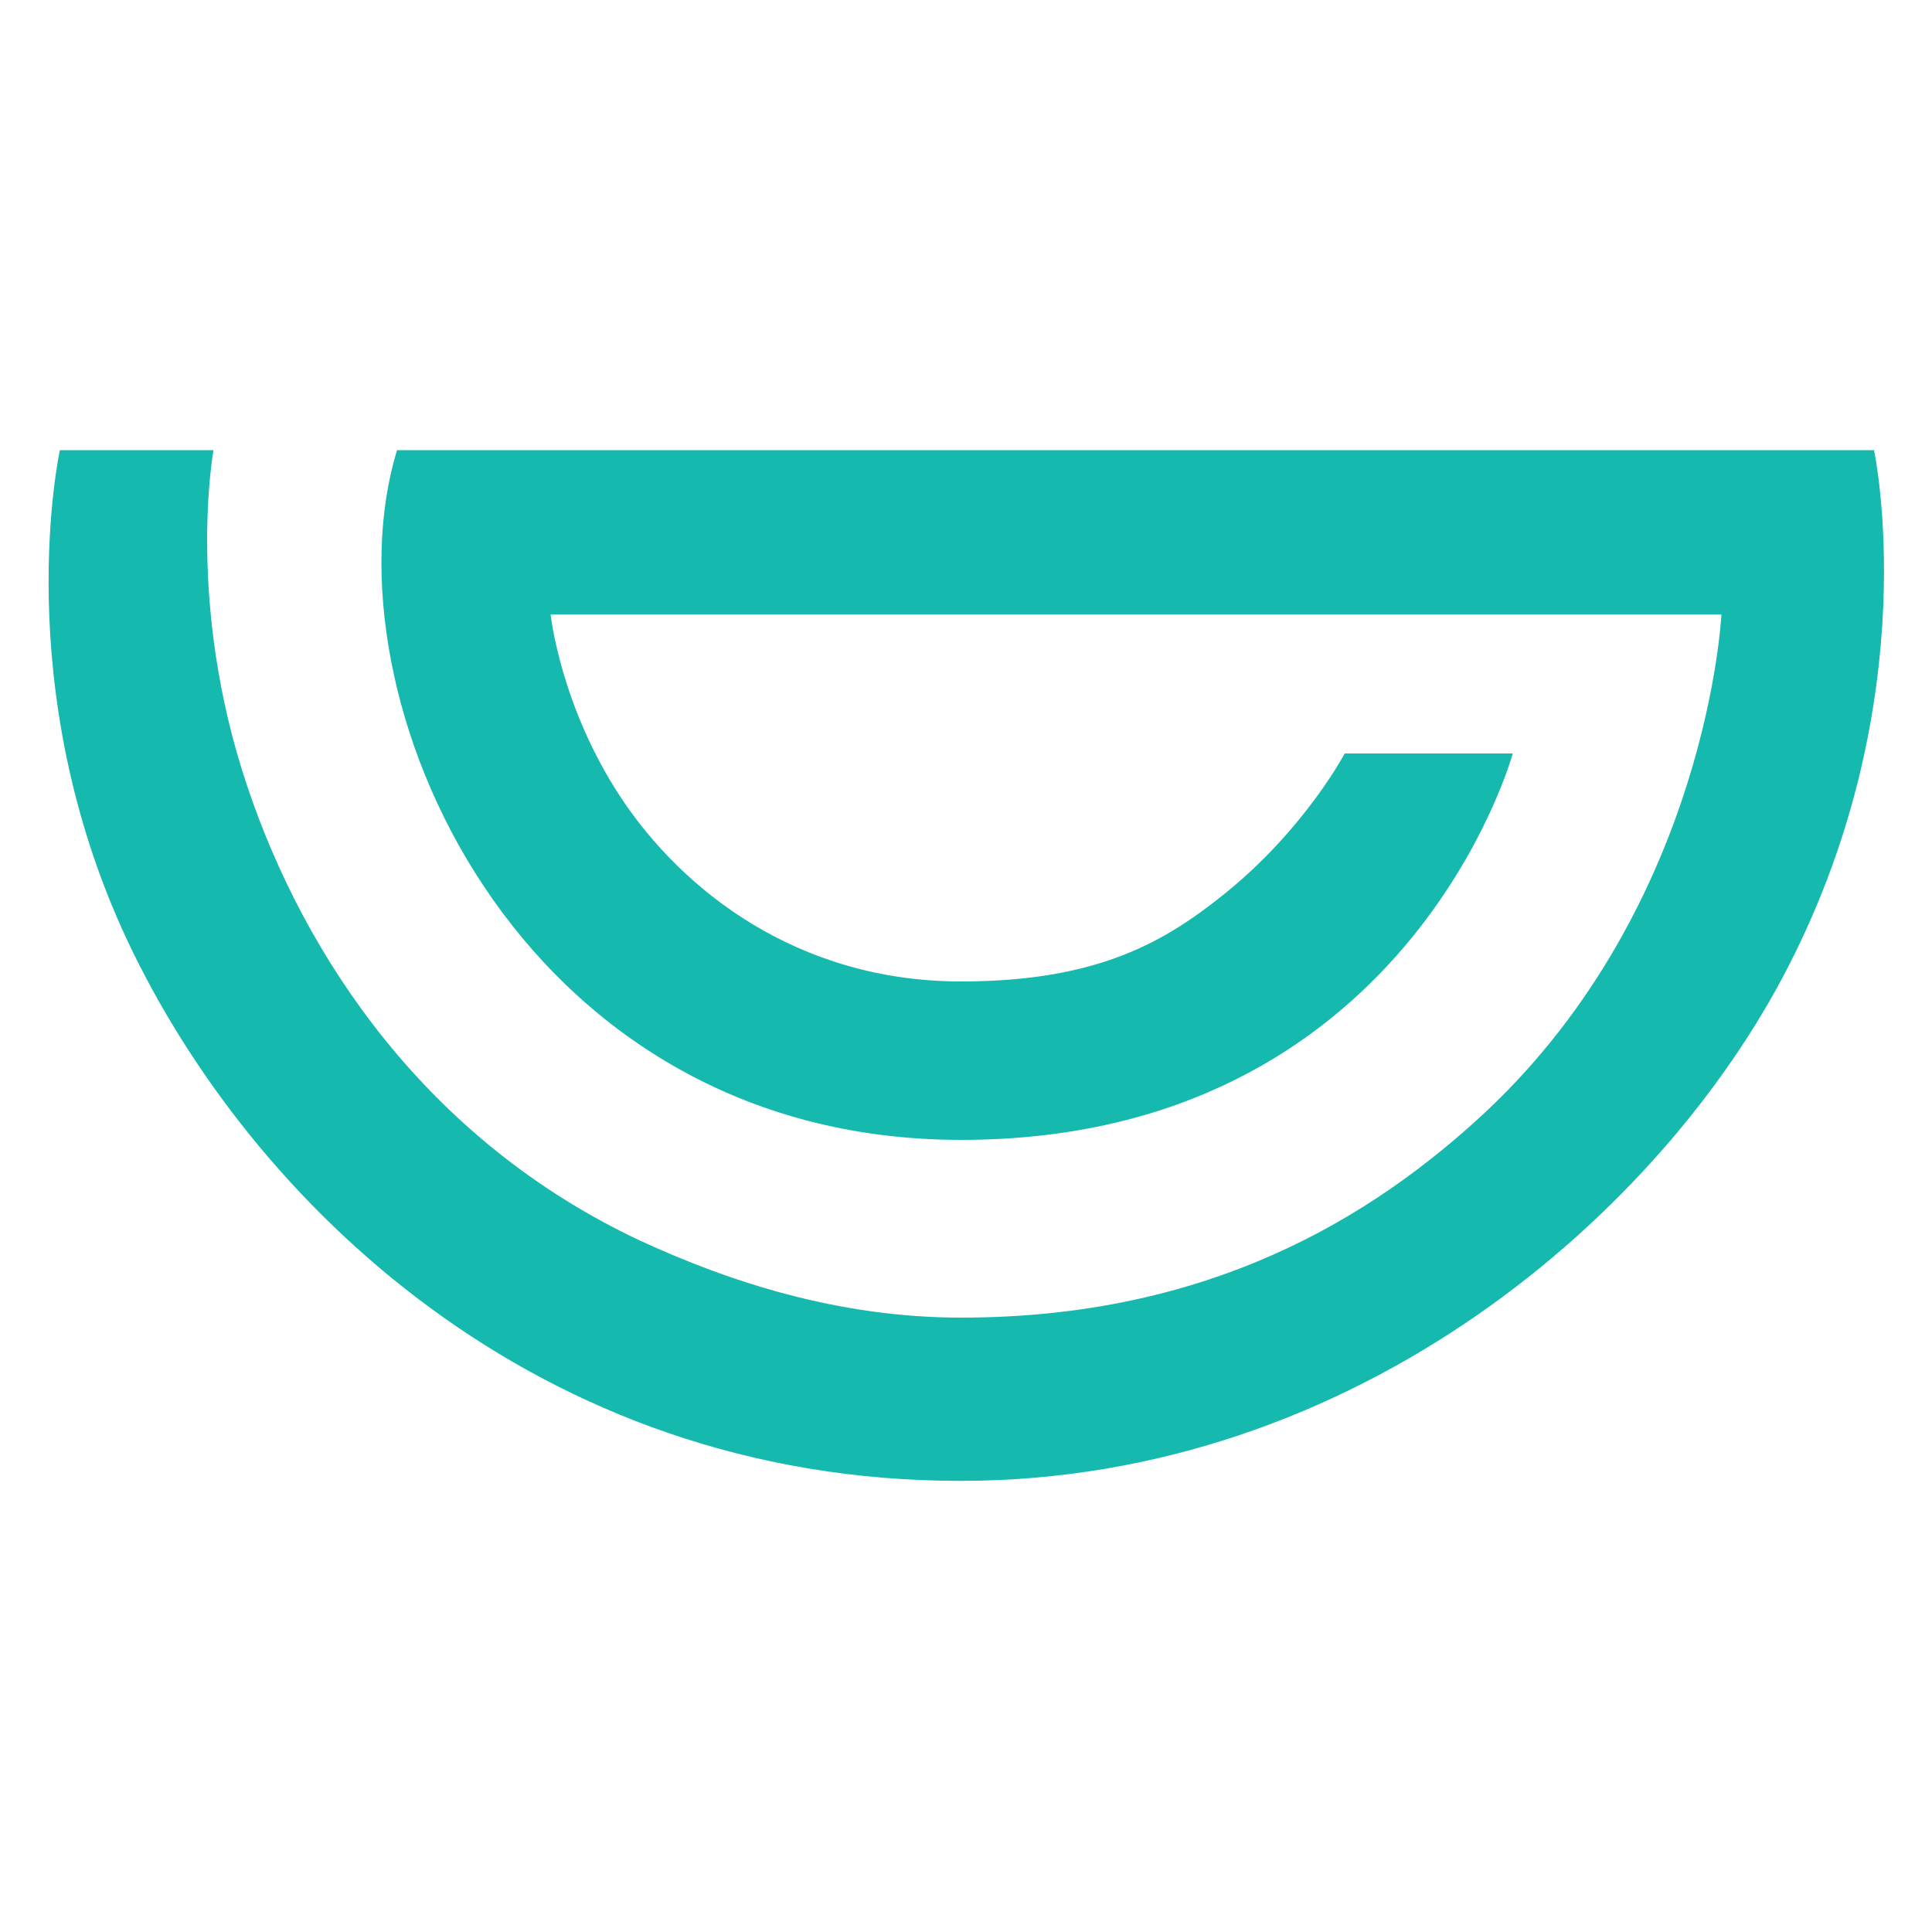 <?xml version="1.0" encoding="utf-8"?>
<!-- Generator: Adobe Illustrator 22.1.0, SVG Export Plug-In . SVG Version: 6.00 Build 0)  -->
<svg version="1.0" id="Livello_1" xmlns="http://www.w3.org/2000/svg" xmlns:xlink="http://www.w3.org/1999/xlink" x="0px" y="0px"
	 viewBox="0 0 200 200" enable-background="new 0 0 200 200" xml:space="preserve">
<path fill="#16B9AD" d="M41.1,46.6H194c0,0,5.5,25.5-8.9,53.5c-12.9,25.2-44.4,53.2-85.7,53.2c-43.9,0-73.5-29-86.2-55.9
	C0.8,71,6.2,46.6,6.2,46.6h15.9c0,0-2.9,15.8,3.5,34.8c5.9,17.6,18.5,36.6,40.6,47c9.3,4.3,20.6,8,33.3,8
	c25.6,0,42.5-10.3,54.3-21.3c23-21.6,24.4-51.5,24.4-51.5H57c0,0,1,9.5,7.3,19c6.3,9.5,18.2,19,35.2,19c14.3,0,21.2-4.2,27.3-9.1
	c8.3-6.7,12.4-14.5,12.4-14.5h17.4c0,0-10.9,40-57.1,40S33.4,71.8,41.1,46.6z"/>
</svg>
